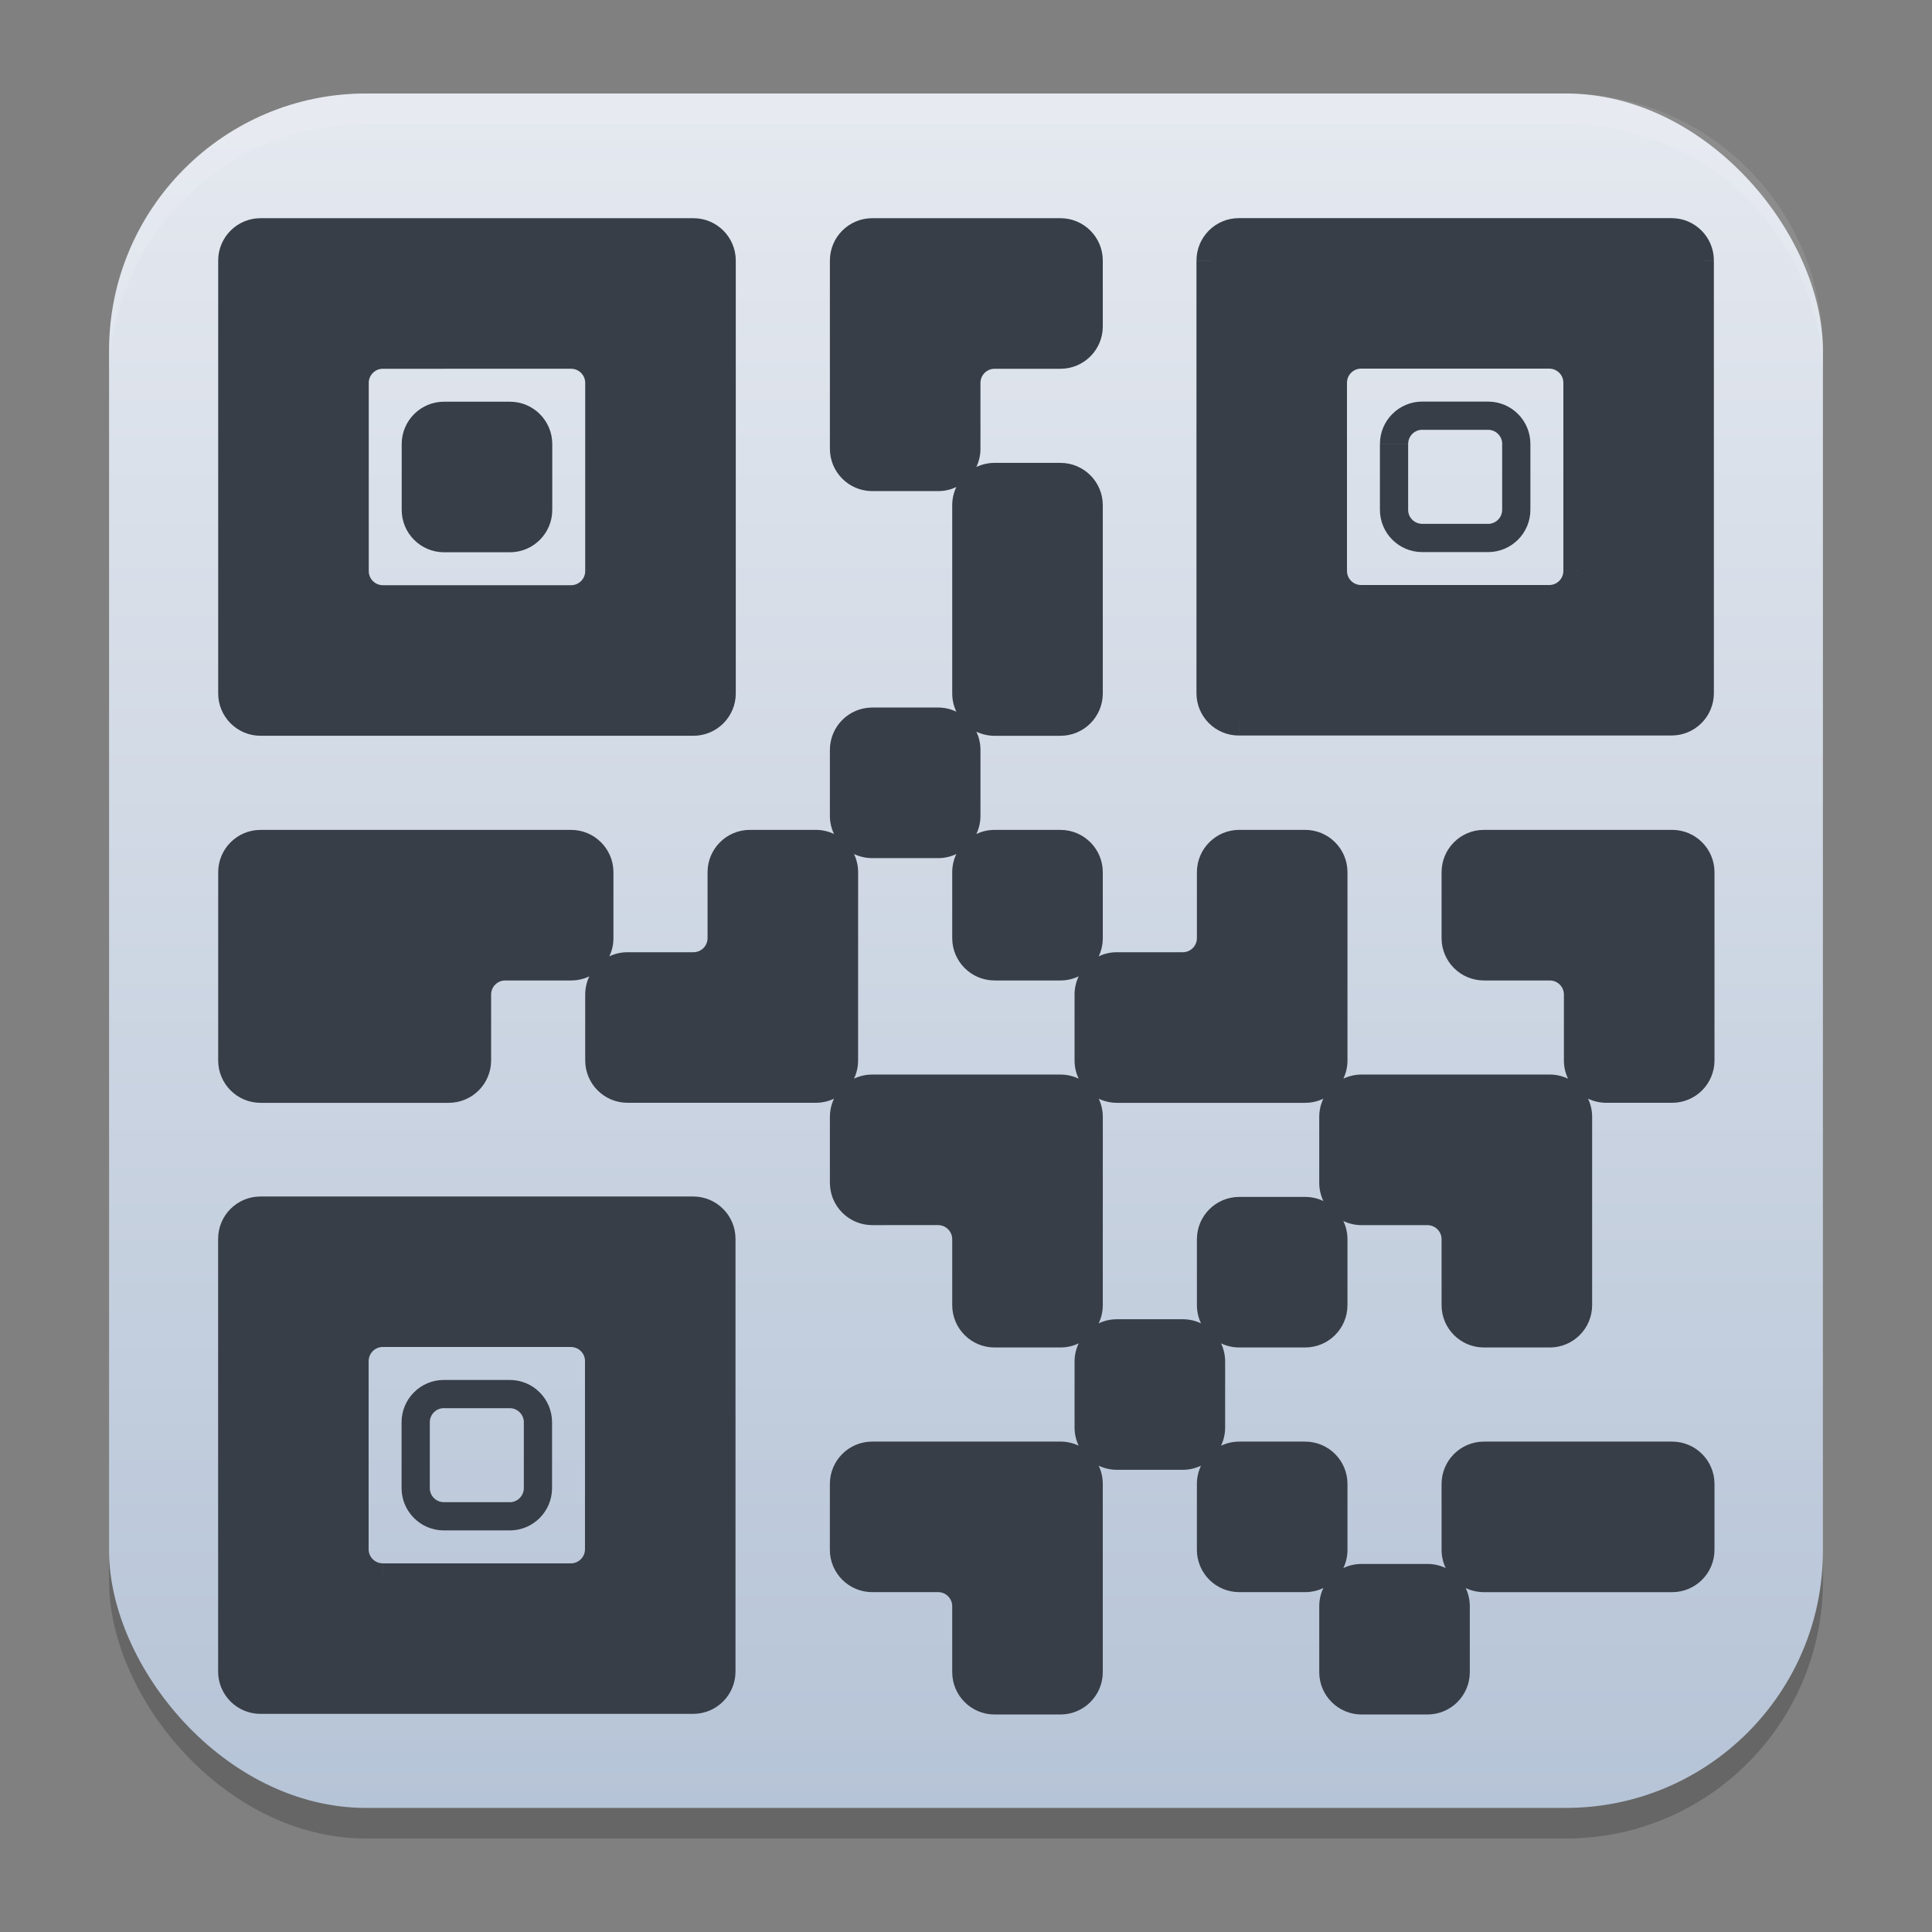 <?xml version="1.0" encoding="UTF-8" standalone="no"?>
<svg
   width="62"
   height="62"
   version="1.1"
   id="svg5"
   sodipodi:docname="com.github.mubitosh.qrshare.svg"
   inkscape:version="1.4.2 (unknown)"
   xmlns:inkscape="http://www.inkscape.org/namespaces/inkscape"
   xmlns:sodipodi="http://sodipodi.sourceforge.net/DTD/sodipodi-0.dtd"
   xmlns:xlink="http://www.w3.org/1999/xlink"
   xmlns="http://www.w3.org/2000/svg"
   xmlns:svg="http://www.w3.org/2000/svg">
  <rect width="100%" height="100%" fill="#808080" stroke="none"/>
  <defs
     id="defs5">
    <linearGradient
       id="linearGradient1"
       inkscape:collect="always">
      <stop
         style="stop-color:#b6c4d7;stop-opacity:1;"
         offset="0"
         id="stop3" />
      <stop
         style="stop-color:#e4e8ef;stop-opacity:1;"
         offset="1"
         id="stop4" />
    </linearGradient>
    <linearGradient
       id="linearGradient8"
       x1="6.008"
       y1="31.23"
       x2="58.009"
       y2="31.23"
       gradientUnits="userSpaceOnUse">
      <stop
         stop-color="#A93AFF"
         id="stop7"
         offset="0"
         style="stop-color:#ffd42a;stop-opacity:1" />
      <stop
         offset="1"
         stop-color="#FF81FF"
         id="stop8"
         style="stop-color:#ff00ff;stop-opacity:1" />
    </linearGradient>
    <linearGradient
       id="linearGradient6"
       x1="6.008"
       y1="31.23"
       x2="58.009"
       y2="31.23"
       gradientUnits="userSpaceOnUse">
      <stop
         stop-color="#A93AFF"
         id="stop1"
         offset="0"
         style="stop-color:#9000fe;stop-opacity:1;" />
      <stop
         offset="1"
         stop-color="#FF81FF"
         id="stop2" />
    </linearGradient>
    <linearGradient
       id="paint0_linear_37_135"
       x1="6.008"
       y1="31.23"
       x2="58.009"
       y2="31.23"
       gradientUnits="userSpaceOnUse">
      <stop
         stop-color="#A93AFF"
         id="stop5" />
      <stop
         offset="1"
         stop-color="#FF81FF"
         id="stop6" />
    </linearGradient>
    <linearGradient
       inkscape:collect="always"
       xlink:href="#linearGradient1"
       id="linearGradient7"
       x1="31"
       y1="58.018"
       x2="31"
       y2="3.982"
       gradientUnits="userSpaceOnUse" />
  </defs>
  <sodipodi:namedview
     id="namedview5"
     pagecolor="#ffffff"
     bordercolor="#000000"
     borderopacity="0.25"
     inkscape:showpageshadow="2"
     inkscape:pageopacity="0.0"
     inkscape:pagecheckerboard="0"
     inkscape:deskcolor="#d1d1d1"
     inkscape:zoom="11.6875"
     inkscape:cx="32.042781"
     inkscape:cy="33.668449"
     inkscape:window-width="1920"
     inkscape:window-height="998"
     inkscape:window-x="0"
     inkscape:window-y="0"
     inkscape:window-maximized="1"
     inkscape:current-layer="g5" />
  <rect
     style="opacity:0.2;stroke-width:0.982"
     width="55"
     height="55.018"
     x="3.5"
     y="3.982"
     rx="8.25"
     ry="8.253"
     id="rect1" />
  <rect
     style="fill:url(#linearGradient7);stroke-width:0.982;fill-opacity:1"
     width="55"
     height="55.018"
     x="3.5"
     y="3"
     rx="8.25"
     ry="8.253"
     id="rect2" />
  <path
     style="opacity:0.1;fill:#ffffff;stroke-width:0.982"
     d="M 11.748,3 C 7.178,3 3.5,6.679 3.5,11.251 v 0.982 c 0,-4.572 3.678,-8.251 8.248,-8.251 h 38.503 c 4.571,0 8.248,3.679 8.248,8.251 V 11.251 C 58.5,6.679 54.822,3 50.252,3 Z"
     id="path4" />
  <g
     id="g5"
     transform="translate(1.5,3.018)">
    <g
       opacity="1.0"
       id="g3"
       transform="matrix(0.906,0,0,0.906,0.519,-0.999)"
       style="fill:#373e48;fill-opacity:1">
      <path
         d="M 13.5,12 C 12.672,12 12,12.672 12,13.5 v 2.333 c 0,0.828 0.672,1.5 1.5,1.5 h 2.333 c 0.828,0 1.5,-0.672 1.5,-1.5 V 13.5 c 0,-0.828 -0.672,-1.5 -1.5,-1.5 z"
         fill="url(#paint0_linear_37_135)"
         id="path1-9"
         style="fill:#373e48;fill-opacity:1" />
      <path
         fill-rule="evenodd"
         clip-rule="evenodd"
         d="M 7,5.5 C 6.172,5.5 5.5,6.172 5.5,7 v 15.333 c 0,0.828 0.672,1.5 1.5,1.5 h 15.333 c 0.828,0 1.5,-0.672 1.5,-1.5 V 7 c 0,-0.828 -0.672,-1.5 -1.5,-1.5 z m 3.833,5.833 c 0,-0.276 0.224,-0.5 0.5,-0.5 H 18 c 0.276,0 0.5,0.224 0.5,0.5 V 18 c 0,0.276 -0.224,0.5 -0.5,0.5 h -6.667 c -0.276,0 -0.5,-0.224 -0.5,-0.5 z"
         id="path2"
         style="fill:#373e48;fill-opacity:1" />
      <path
         fill-rule="evenodd"
         clip-rule="evenodd"
         id="path3"
         d="m 28.667,5.5 c -0.828,0 -1.5,0.672 -1.5,1.5 v 6.667 c 0,0.828 0.672,1.5 1.5,1.5 H 31 c 0.231,0 0.45,-0.052 0.646,-0.146 C 31.552,15.217 31.5,15.435 31.5,15.667 v 6.667 c 0,0.231 0.052,0.45 0.146,0.646 C 31.45,22.886 31.231,22.833 31,22.833 h -2.333 c -0.828,0 -1.5,0.672 -1.5,1.5 v 2.333 c 0,0.231 0.052,0.45 0.146,0.646 -0.196,-0.093 -0.414,-0.146 -0.646,-0.146 h -2.333 c -0.828,0 -1.5,0.672 -1.5,1.5 V 31 c 0,0.276 -0.224,0.5 -0.5,0.5 H 20 c -0.231,0 -0.45,0.052 -0.646,0.146 C 19.448,31.45 19.5,31.231 19.5,31 v -2.333 c 0,-0.828 -0.672,-1.5 -1.5,-1.5 H 7 c -0.828,0 -1.5,0.672 -1.5,1.5 v 6.667 c 0,0.829 0.672,1.5 1.5,1.5 h 6.667 c 0.828,0 1.5,-0.672 1.5,-1.5 V 33 c 0,-0.276 0.224,-0.5 0.5,-0.5 H 18 c 0.231,0 0.45,-0.052 0.646,-0.146 C 18.552,32.55 18.5,32.769 18.5,33 v 2.333 c 0,0.828 0.672,1.5 1.5,1.5 h 6.667 c 0.231,0 0.45,-0.052 0.646,-0.146 -0.093,0.196 -0.146,0.414 -0.146,0.646 v 2.333 c 0,0.828 0.672,1.5 1.5,1.5 H 31 c 0.276,0 0.5,0.224 0.5,0.5 V 44 c 0,0.828 0.672,1.5 1.5,1.5 h 2.333 c 0.231,0 0.45,-0.052 0.646,-0.146 -0.093,0.196 -0.146,0.414 -0.146,0.646 v 2.333 c 0,0.231 0.052,0.45 0.146,0.646 -0.196,-0.093 -0.414,-0.146 -0.646,-0.146 h -6.667 c -0.829,0 -1.5,0.672 -1.5,1.5 v 2.333 c 0,0.828 0.672,1.5 1.5,1.5 H 31 c 0.276,0 0.5,0.224 0.5,0.5 V 57 c 0,0.828 0.672,1.5 1.5,1.5 h 2.333 c 0.828,0 1.5,-0.672 1.5,-1.5 v -6.667 c 0,-0.231 -0.052,-0.45 -0.146,-0.646 0.196,0.093 0.414,0.146 0.646,0.146 h 2.333 c 0.231,0 0.45,-0.052 0.646,-0.146 -0.093,0.196 -0.146,0.414 -0.146,0.646 v 2.333 c 0,0.828 0.672,1.5 1.5,1.5 H 44 c 0.231,0 0.45,-0.052 0.646,-0.146 C 44.552,54.217 44.5,54.435 44.5,54.667 V 57 c 0,0.828 0.672,1.5 1.5,1.5 h 2.333 c 0.828,0 1.5,-0.672 1.5,-1.5 v -2.333 c 0,-0.231 -0.052,-0.45 -0.146,-0.646 0.196,0.093 0.414,0.146 0.646,0.146 H 57 c 0.828,0 1.5,-0.672 1.5,-1.5 v -2.333 c 0,-0.828 -0.671,-1.5 -1.5,-1.5 h -6.667 c -0.828,0 -1.5,0.672 -1.5,1.5 v 2.333 c 0,0.231 0.052,0.45 0.146,0.646 -0.196,-0.093 -0.414,-0.146 -0.646,-0.146 H 46 c -0.231,0 -0.45,0.052 -0.646,0.146 C 45.448,53.117 45.5,52.898 45.5,52.667 v -2.333 c 0,-0.828 -0.671,-1.5 -1.5,-1.5 h -2.333 c -0.231,0 -0.45,0.052 -0.646,0.146 0.093,-0.196 0.146,-0.414 0.146,-0.646 V 46 c 0,-0.231 -0.052,-0.45 -0.146,-0.646 0.196,0.093 0.414,0.146 0.646,0.146 H 44 c 0.828,0 1.5,-0.672 1.5,-1.5 v -2.333 c 0,-0.231 -0.052,-0.45 -0.146,-0.646 0.196,0.093 0.414,0.146 0.646,0.146 h 2.333 c 0.276,0 0.5,0.224 0.5,0.5 V 44 c 0,0.829 0.672,1.5 1.5,1.5 h 2.333 c 0.828,0 1.5,-0.672 1.5,-1.5 v -6.667 c 0,-0.231 -0.052,-0.45 -0.146,-0.646 0.196,0.093 0.414,0.146 0.646,0.146 H 57 c 0.828,0 1.5,-0.672 1.5,-1.5 v -6.667 c 0,-0.828 -0.672,-1.5 -1.5,-1.5 h -6.667 c -0.828,0 -1.5,0.671 -1.5,1.5 V 31 c 0,0.829 0.672,1.5 1.5,1.5 h 2.333 c 0.276,0 0.5,0.224 0.5,0.5 v 2.333 c 0,0.231 0.052,0.45 0.146,0.646 -0.196,-0.093 -0.414,-0.146 -0.646,-0.146 H 46 c -0.231,0 -0.45,0.052 -0.646,0.146 C 45.448,35.783 45.5,35.565 45.5,35.333 v -6.667 c 0,-0.828 -0.672,-1.5 -1.5,-1.5 h -2.333 c -0.828,0 -1.5,0.672 -1.5,1.5 V 31 c 0,0.276 -0.224,0.5 -0.5,0.5 h -2.333 c -0.231,0 -0.45,0.052 -0.646,0.146 C 36.781,31.45 36.833,31.231 36.833,31 v -2.333 c 0,-0.828 -0.672,-1.5 -1.5,-1.5 H 33 c -0.231,0 -0.45,0.052 -0.646,0.146 C 32.448,27.117 32.5,26.898 32.5,26.667 v -2.333 c 0,-0.231 -0.052,-0.45 -0.146,-0.646 0.196,0.093 0.414,0.146 0.646,0.146 h 2.333 c 0.828,0 1.5,-0.672 1.5,-1.5 v -6.667 c 0,-0.828 -0.672,-1.5 -1.5,-1.5 H 33 c -0.231,0 -0.45,0.052 -0.646,0.146 C 32.448,14.117 32.5,13.898 32.5,13.667 v -2.333 c 0,-0.276 0.224,-0.5 0.5,-0.5 h 2.333 c 0.828,0 1.5,-0.671 1.5,-1.5 V 7 c 0,-0.828 -0.671,-1.5 -1.5,-1.5 z m -0.5,23.167 c 0,-0.231 -0.052,-0.45 -0.146,-0.646 0.196,0.093 0.414,0.146 0.646,0.146 H 31 c 0.231,0 0.45,-0.052 0.646,-0.146 C 31.552,28.217 31.5,28.436 31.5,28.667 V 31 c 0,0.828 0.672,1.5 1.5,1.5 h 2.333 c 0.231,0 0.45,-0.052 0.646,-0.146 -0.093,0.196 -0.146,0.414 -0.146,0.646 v 2.333 c 0,0.231 0.052,0.45 0.146,0.646 -0.196,-0.093 -0.414,-0.146 -0.646,-0.146 h -6.667 c -0.231,0 -0.45,0.052 -0.646,0.146 0.093,-0.196 0.146,-0.414 0.146,-0.646 z m 8.667,8.667 c 0,-0.231 -0.052,-0.45 -0.146,-0.646 0.196,0.093 0.414,0.146 0.646,0.146 H 44 c 0.231,0 0.45,-0.052 0.646,-0.146 C 44.552,36.883 44.5,37.102 44.5,37.333 v 2.333 c 0,0.231 0.052,0.45 0.146,0.646 C 44.45,40.219 44.231,40.167 44,40.167 h -2.333 c -0.828,0 -1.5,0.672 -1.5,1.5 V 44 c 0,0.231 0.052,0.45 0.146,0.646 C 40.117,44.552 39.898,44.5 39.667,44.5 h -2.333 c -0.231,0 -0.45,0.052 -0.646,0.146 C 36.781,44.45 36.833,44.231 36.833,44 Z"
         style="fill:#373e48;fill-opacity:1" />
    </g>
    <path
       fill-rule="evenodd"
       clip-rule="evenodd"
       d="m 37.349,5.341 c 0,-0.5 0.405,-0.906 0.906,-0.906 h 13.887 c 0.5,0 0.906,0.405 0.906,0.906 V 19.228 c 0,0.5 -0.405,0.906 -0.906,0.906 H 38.255 c -0.5,0 -0.906,-0.405 -0.906,-0.906 z M 5.953,36.737 c 0,-0.5 0.405,-0.906 0.906,-0.906 H 20.745 c 0.5,0 0.906,0.405 0.906,0.906 v 13.887 c 0,0.5 -0.405,0.906 -0.906,0.906 H 6.858 c -0.5,0 -0.906,-0.405 -0.906,-0.906 z M 42.179,8.36 c -0.5,0 -0.906,0.405 -0.906,0.906 V 15.303 c 0,0.5 0.405,0.906 0.906,0.906 h 6.038 c 0.5,0 0.906,-0.405 0.906,-0.906 V 9.265 c 0,-0.5 -0.405,-0.906 -0.906,-0.906 z M 9.877,40.662 c 0,-0.5 0.405,-0.906 0.906,-0.906 h 6.038 c 0.5,0 0.906,0.405 0.906,0.906 v 6.038 c 0,0.5 -0.405,0.906 -0.906,0.906 h -6.038 c -0.5,0 -0.906,-0.405 -0.906,-0.906 z"
       id="path4-2"
       fill="url(#paint3_linear_37_135)"
       style="fill:#373e48;stroke-width:0.906;fill-opacity:1" />
    <path
       d="m 38.255,3.982 c -0.75,0 -1.358,0.608 -1.358,1.358 h 0.906 c 0,-0.25 0.203,-0.453 0.453,-0.453 z m 13.887,0 H 38.255 v 0.906 h 13.887 z m 1.358,1.358 c 0,-0.75 -0.608,-1.358 -1.358,-1.358 v 0.906 c 0.25,0 0.453,0.203 0.453,0.453 z m 0,13.887 V 5.341 H 52.594 V 19.228 Z m -1.358,1.358 c 0.75,0 1.358,-0.608 1.358,-1.358 h -0.906 c 0,0.25 -0.203,0.453 -0.453,0.453 z m -13.887,0 H 52.142 V 19.681 H 38.255 Z M 36.896,19.228 c 0,0.75 0.608,1.358 1.358,1.358 v -0.906 c -0.25,0 -0.453,-0.203 -0.453,-0.453 z m 0,-13.887 V 19.228 h 0.906 V 5.341 Z M 6.858,35.379 C 6.108,35.379 5.5,35.987 5.5,36.737 h 0.906 c 0,-0.25 0.203,-0.453 0.453,-0.453 z m 13.887,0 H 6.858 v 0.906 H 20.745 Z m 1.358,1.358 c 0,-0.75 -0.608,-1.358 -1.358,-1.358 v 0.906 c 0.25,0 0.453,0.203 0.453,0.453 z m 0,13.887 V 36.737 h -0.906 v 13.887 z m -1.358,1.358 c 0.75,0 1.358,-0.608 1.358,-1.358 h -0.906 c 0,0.25 -0.203,0.453 -0.453,0.453 z m -13.887,0 H 20.745 V 51.077 H 6.858 Z M 5.5,50.624 c 0,0.75 0.608,1.358 1.358,1.358 v -0.906 c -0.25,0 -0.453,-0.203 -0.453,-0.453 z m 0,-13.887 V 50.624 H 6.406 V 36.737 Z M 41.726,9.265 c 0,-0.25 0.203,-0.453 0.453,-0.453 V 7.907 c -0.75,0 -1.358,0.608 -1.358,1.358 z m 0,6.038 V 9.265 H 40.821 V 15.303 Z m 0.453,0.453 c -0.25,0 -0.453,-0.203 -0.453,-0.453 h -0.906 c 0,0.75 0.608,1.358 1.358,1.358 z m 6.038,0 h -6.038 v 0.906 h 6.038 z m 0.453,-0.453 c 0,0.25 -0.203,0.453 -0.453,0.453 v 0.906 c 0.75,0 1.358,-0.608 1.358,-1.358 z m 0,-6.038 V 15.303 h 0.906 V 9.265 Z m -0.453,-0.453 c 0.25,0 0.453,0.203 0.453,0.453 h 0.906 c 0,-0.75 -0.608,-1.358 -1.358,-1.358 z m -6.038,0 h 6.038 V 7.907 H 42.179 Z M 10.783,39.303 c -0.75,0 -1.358,0.608 -1.358,1.358 h 0.906 c 0,-0.25 0.203,-0.453 0.453,-0.453 z m 6.038,0 h -6.038 v 0.906 h 6.038 z m 1.358,1.358 c 0,-0.75 -0.608,-1.358 -1.358,-1.358 v 0.906 c 0.25,0 0.453,0.203 0.453,0.453 z m 0,6.038 v -6.038 h -0.906 v 6.038 z m -1.358,1.358 c 0.75,0 1.358,-0.608 1.358,-1.358 h -0.906 c 0,0.25 -0.203,0.453 -0.453,0.453 z m -6.038,0 h 6.038 V 47.152 H 10.783 Z M 9.424,46.699 c 0,0.75 0.608,1.358 1.358,1.358 v -0.906 c -0.25,0 -0.453,-0.203 -0.453,-0.453 z m 0,-6.038 v 6.038 H 10.33 V 40.662 Z M 44.142,9.869 c -0.75,0 -1.358,0.608 -1.358,1.358 h 0.906 c 0,-0.25 0.203,-0.453 0.453,-0.453 z M 42.783,11.228 v 2.113 h 0.906 V 11.228 Z m 0,2.113 c 0,0.75 0.608,1.358 1.358,1.358 v -0.906 c -0.25,0 -0.453,-0.203 -0.453,-0.453 z m 1.358,1.358 h 2.113 v -0.906 h -2.113 z m 2.113,0 c 0.75,0 1.358,-0.608 1.358,-1.358 h -0.906 c 0,0.25 -0.203,0.453 -0.453,0.453 z m 1.358,-1.358 V 11.228 h -0.906 v 2.113 z m 0,-2.113 c 0,-0.75 -0.608,-1.358 -1.358,-1.358 V 10.775 c 0.25,0 0.453,0.203 0.453,0.453 z M 46.255,9.869 H 44.142 V 10.775 h 2.113 z M 12.745,41.266 c -0.75,0 -1.358,0.608 -1.358,1.358 h 0.906 c 0,-0.25 0.203,-0.453 0.453,-0.453 z m -1.358,1.358 v 2.113 h 0.906 v -2.113 z m 0,2.113 c 0,0.75 0.608,1.358 1.358,1.358 v -0.906 c -0.25,0 -0.453,-0.203 -0.453,-0.453 z m 1.358,1.358 h 2.113 v -0.906 h -2.113 z m 2.113,0 c 0.75,0 1.358,-0.608 1.358,-1.358 h -0.906 c 0,0.25 -0.203,0.453 -0.453,0.453 z m 1.358,-1.358 v -2.113 h -0.906 v 2.113 z m 0,-2.113 c 0,-0.75 -0.608,-1.358 -1.358,-1.358 v 0.906 c 0.25,0 0.453,0.203 0.453,0.453 z m -1.358,-1.358 h -2.113 v 0.906 h 2.113 z"
       id="path5"
       style="fill:#373e48;stroke-width:0.906;fill-opacity:1" />
  </g>
</svg>
